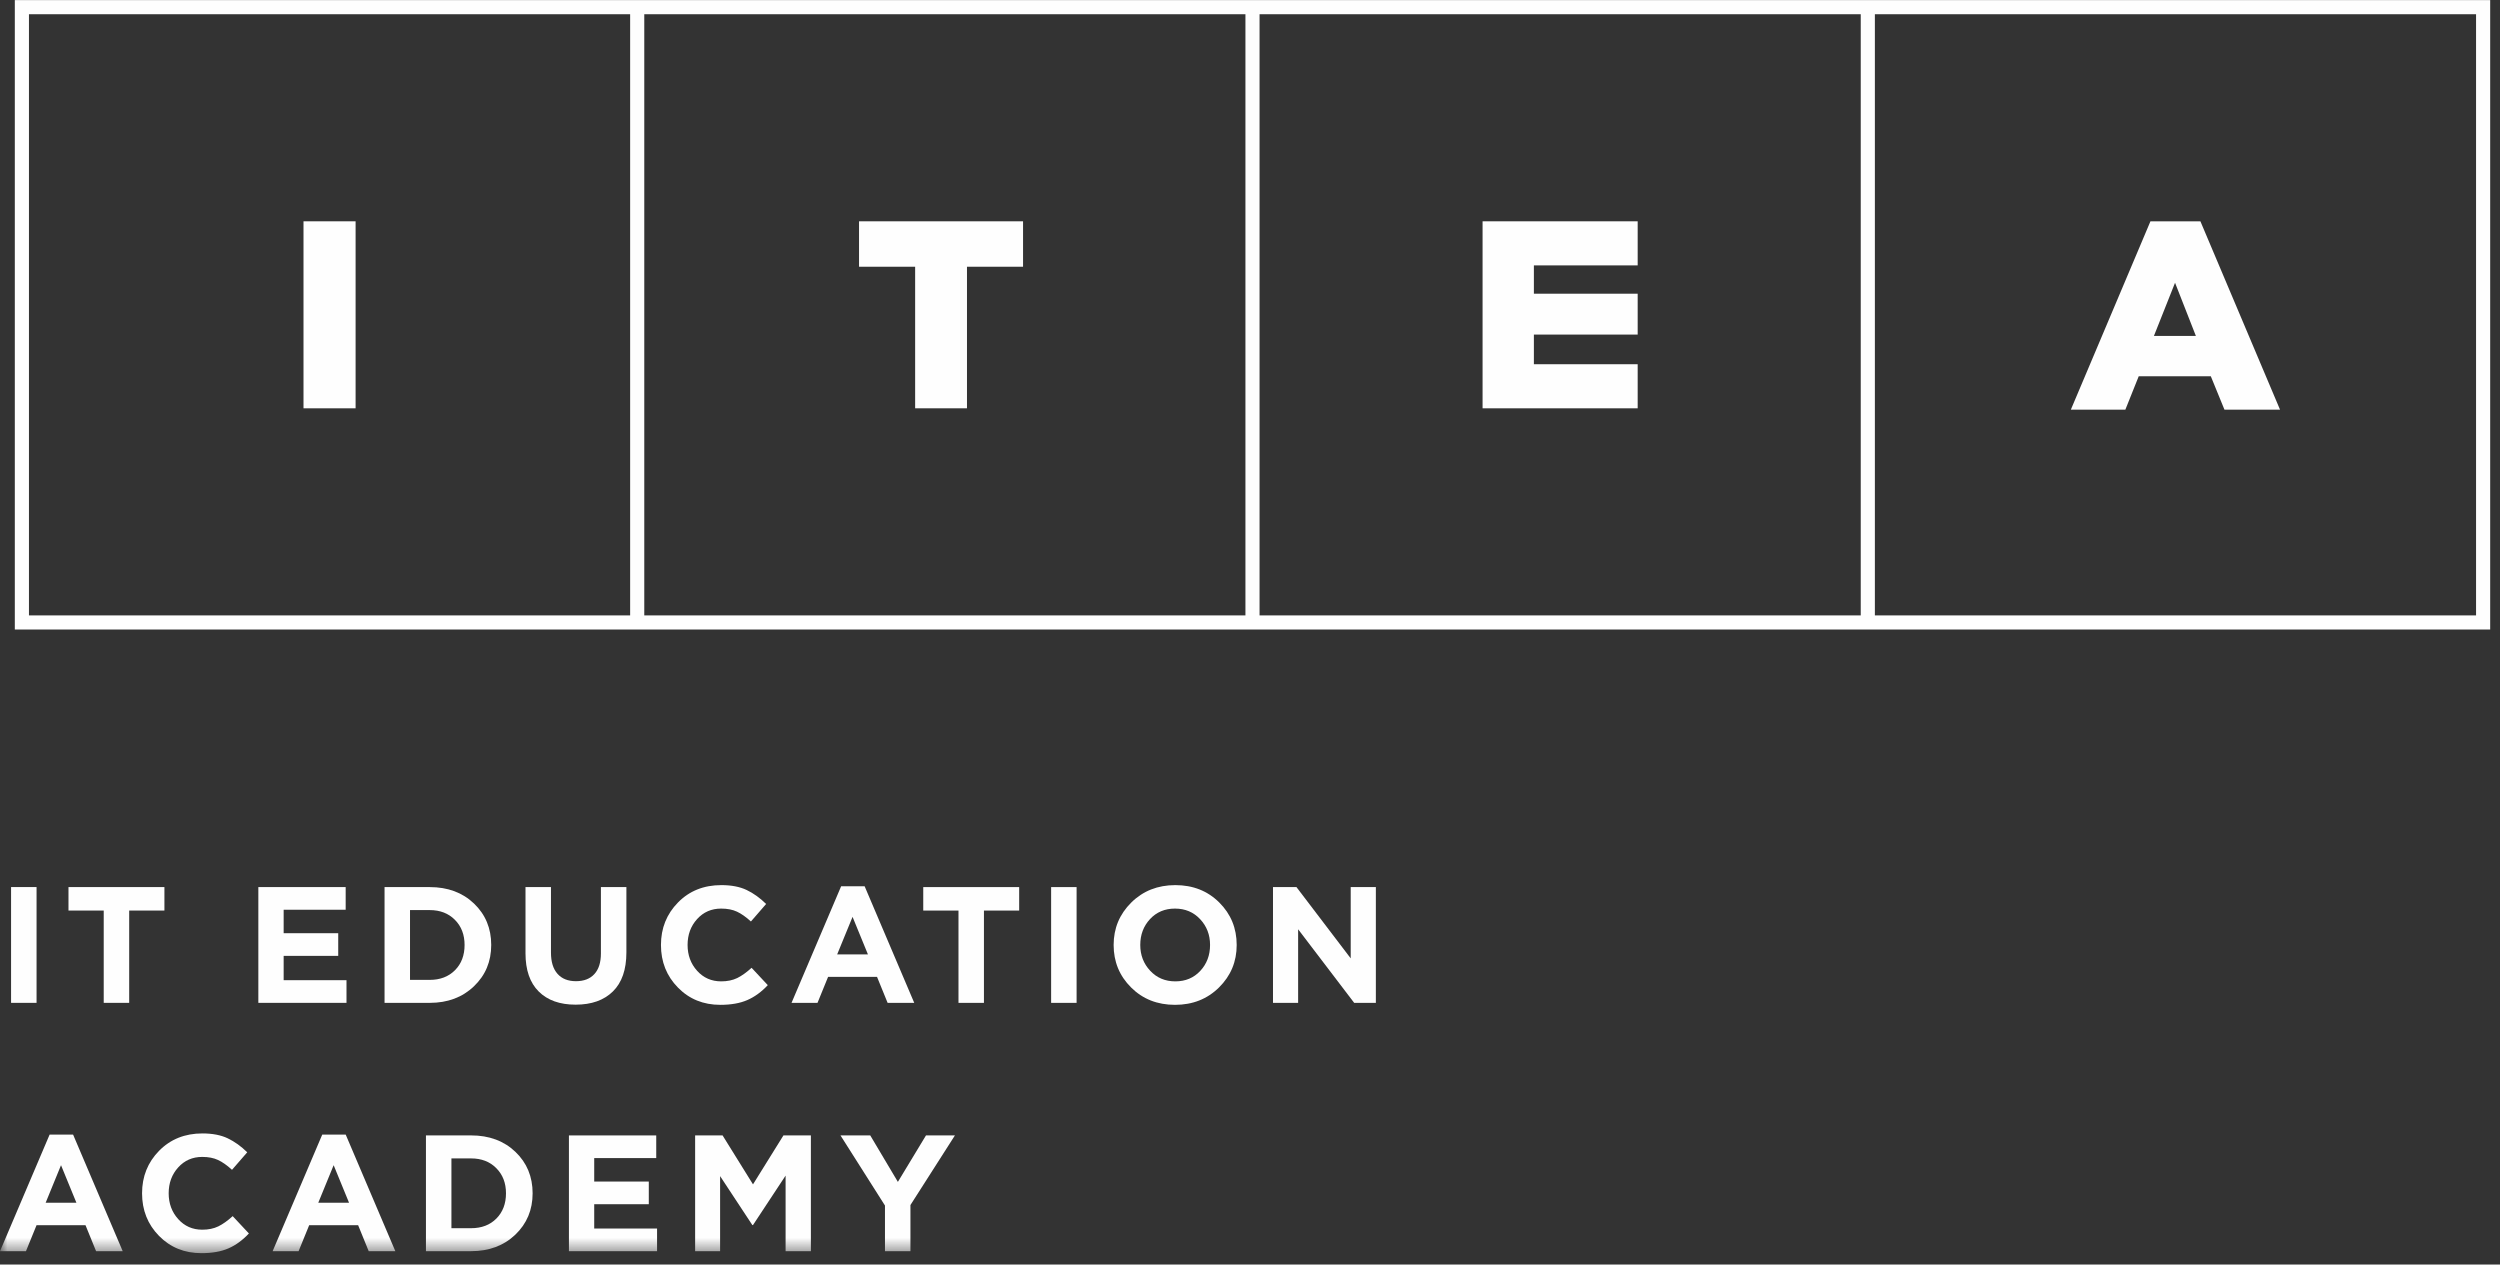 <?xml version="1.0" encoding="UTF-8"?>
<svg width="172px" height="87px" viewBox="0 0 172 87" version="1.1" xmlns="http://www.w3.org/2000/svg" xmlns:xlink="http://www.w3.org/1999/xlink">
    <rect x="0" y="0" width="172" height="87" fill="#333333" stroke="none"/>
    <!-- Generator: Sketch 51.2 (57519) - http://www.bohemiancoding.com/sketch -->
    <title>Page 1</title>
    <desc>Created with Sketch.</desc>
    <defs>
        <polygon id="path-1" points="0 86.554 171.326 86.554 171.326 0.343 0 0.343"></polygon>
    </defs>
    <g id="Page-1" stroke="none" stroke-width="1" fill="none" fill-rule="evenodd">
        <g id="1-copy-7" transform="translate(-82, -86)">
            <g id="1">
                <g id="Page-1" transform="translate(82, 85)">
                    <path d="M1.019,1.007 L1.019,44.311 L43.353,44.311 L44.326,44.311 L85.686,44.311 L86.657,44.311 L128.019,44.311 L128.991,44.311 L171.325,44.311 L171.325,1.007 L1.019,1.007 Z M128.991,43.34 L170.353,43.34 L170.353,1.979 L128.991,1.979 L128.991,43.34 Z M86.657,43.34 L128.019,43.34 L128.019,1.979 L86.657,1.979 L86.657,43.34 Z M44.326,43.34 L85.686,43.34 L85.686,1.979 L44.326,1.979 L44.326,43.34 Z M1.992,43.34 L43.354,43.34 L43.354,1.979 L1.992,1.979 L1.992,43.34 Z" id="Fill-1" fill="#FEFEFE"></path>
                    <polygon id="Fill-2" fill="#FEFEFE" points="20.881 29.092 24.465 29.092 24.465 16.226 20.881 16.226"></polygon>
                    <polygon id="Fill-3" fill="#FEFEFE" points="62.962 29.091 66.528 29.091 66.528 19.351 70.386 19.351 70.386 16.226 59.102 16.226 59.102 19.351 62.962 19.351"></polygon>
                    <polygon id="Fill-4" fill="#FEFEFE" points="112.672 26.059 105.531 26.059 105.531 24.019 112.672 24.019 112.672 21.207 105.531 21.207 105.531 19.259 112.672 19.259 112.672 16.226 102.001 16.226 102.001 29.092 112.672 29.092"></polygon>
                    <path d="M149.643,20.454 L151.076,24.111 L148.19,24.111 L149.643,20.454 Z M147.144,26.887 L152.104,26.887 L153.042,29.183 L156.865,29.183 L151.388,16.226 L147.951,16.226 L142.475,29.183 L146.225,29.183 L147.144,26.887 Z" id="Fill-5" fill="#FEFEFE"></path>
                    <polygon id="Fill-6" fill="#FEFEFE" points="0.762 69.996 2.515 69.996 2.515 62.03 0.762 62.03"></polygon>
                    <polygon id="Fill-7" fill="#FEFEFE" points="11.312 62.031 4.712 62.031 4.712 63.646 7.136 63.646 7.136 69.996 8.888 69.996 8.888 63.646 11.312 63.646"></polygon>
                    <polygon id="Fill-8" fill="#FEFEFE" points="23.782 63.59 23.782 62.031 17.774 62.031 17.774 69.996 23.839 69.996 23.839 68.437 19.515 68.437 19.515 66.764 23.27 66.764 23.27 65.205 19.515 65.205 19.515 63.59"></polygon>
                    <g id="Group-30" transform="translate(0, 0.664)">
                        <path d="M28.209,62.95 L28.209,67.752 L29.564,67.752 C30.284,67.752 30.864,67.529 31.304,67.085 C31.744,66.642 31.963,66.064 31.963,65.35 C31.963,64.645 31.742,64.068 31.298,63.621 C30.855,63.173 30.276,62.95 29.564,62.95 L28.209,62.95 Z M32.606,68.194 C31.814,68.953 30.799,69.333 29.564,69.333 L26.457,69.333 L26.457,61.368 L29.564,61.368 C30.807,61.368 31.823,61.745 32.612,62.5 C33.401,63.255 33.796,64.205 33.796,65.35 C33.796,66.489 33.399,67.437 32.606,68.194 Z" id="Fill-9" fill="#FEFEFE"></path>
                        <path d="M42.168,68.547 C42.786,67.94 43.096,67.046 43.096,65.862 L43.096,61.367 L41.343,61.367 L41.343,65.93 C41.343,66.553 41.192,67.027 40.892,67.353 C40.594,67.68 40.171,67.842 39.625,67.842 C39.079,67.842 38.656,67.674 38.356,67.335 C38.056,66.998 37.907,66.511 37.907,65.874 L37.907,61.367 L36.154,61.367 L36.154,65.919 C36.154,67.072 36.457,67.949 37.065,68.553 C37.671,69.156 38.517,69.457 39.602,69.457 C40.694,69.457 41.55,69.155 42.168,68.547" id="Fill-11" fill="#FEFEFE"></path>
                        <path d="M51.419,69.139 C51.923,68.919 52.392,68.577 52.824,68.114 L51.709,66.921 C51.36,67.239 51.03,67.474 50.72,67.626 C50.409,67.777 50.04,67.854 49.616,67.854 C48.948,67.854 48.396,67.61 47.96,67.125 C47.524,66.64 47.306,66.048 47.306,65.35 C47.306,64.644 47.524,64.051 47.96,63.569 C48.396,63.087 48.948,62.847 49.616,62.847 C50.04,62.847 50.403,62.917 50.703,63.058 C51.003,63.198 51.323,63.423 51.664,63.734 L52.71,62.529 C52.286,62.112 51.838,61.791 51.368,61.567 C50.897,61.343 50.317,61.232 49.628,61.232 C48.421,61.232 47.427,61.63 46.647,62.426 C45.865,63.222 45.474,64.197 45.474,65.35 C45.474,66.511 45.863,67.487 46.641,68.279 C47.418,69.074 48.391,69.469 49.558,69.469 C50.295,69.469 50.915,69.359 51.419,69.139" id="Fill-13" fill="#FEFEFE"></path>
                        <path d="M57.597,65.999 L58.656,63.416 L59.714,65.999 L57.597,65.999 Z M61.068,69.333 L62.9,69.333 L59.487,61.312 L57.87,61.312 L54.457,69.333 L56.244,69.333 L56.972,67.546 L60.34,67.546 L61.068,69.333 Z" id="Fill-15" fill="#FEFEFE"></path>
                        <polygon id="Fill-17" fill="#FEFEFE" points="63.52 62.983 65.944 62.983 65.944 69.333 67.695 69.333 67.695 62.983 70.119 62.983 70.119 61.368 63.52 61.368"></polygon>
                        <mask id="mask-2" fill="white">
                            <use xlink:href="#path-1"></use>
                        </mask>
                        <g id="Clip-20"></g>
                        <polygon id="Fill-19" fill="#FEFEFE" mask="url(#mask-2)" points="72.318 69.333 74.07 69.333 74.07 61.368 72.318 61.368"></polygon>
                        <path d="M82.581,67.131 C82.134,67.613 81.56,67.854 80.863,67.854 C80.165,67.854 79.588,67.611 79.134,67.125 C78.679,66.64 78.45,66.048 78.45,65.35 C78.45,64.644 78.675,64.051 79.121,63.569 C79.569,63.087 80.142,62.847 80.84,62.847 C81.538,62.847 82.115,63.089 82.569,63.575 C83.024,64.06 83.252,64.652 83.252,65.35 C83.252,66.056 83.028,66.649 82.581,67.131 M80.863,61.232 C79.649,61.232 78.638,61.632 77.83,62.432 C77.023,63.232 76.618,64.205 76.618,65.35 C76.618,66.503 77.019,67.478 77.82,68.274 C78.619,69.071 79.626,69.469 80.84,69.469 C82.054,69.469 83.064,69.069 83.872,68.269 C84.68,67.468 85.084,66.496 85.084,65.35 C85.084,64.197 84.684,63.222 83.884,62.426 C83.084,61.63 82.076,61.232 80.863,61.232" id="Fill-21" fill="#FEFEFE" mask="url(#mask-2)"></path>
                        <polygon id="Fill-22" fill="#FEFEFE" mask="url(#mask-2)" points="92.929 66.272 89.197 61.368 87.582 61.368 87.582 69.333 89.311 69.333 89.311 64.269 93.168 69.333 94.659 69.333 94.659 61.368 92.929 61.368"></polygon>
                        <path d="M3.141,83.084 L4.198,80.501 L5.257,83.084 L3.141,83.084 Z M3.413,78.397 L0,86.418 L1.786,86.418 L2.514,84.631 L5.883,84.631 L6.611,86.418 L8.442,86.418 L5.029,78.397 L3.413,78.397 Z" id="Fill-23" fill="#FEFEFE" mask="url(#mask-2)"></path>
                        <path d="M15.019,84.711 C14.707,84.862 14.34,84.939 13.915,84.939 C13.247,84.939 12.695,84.695 12.26,84.21 C11.823,83.725 11.605,83.133 11.605,82.435 C11.605,81.729 11.823,81.136 12.26,80.654 C12.695,80.172 13.247,79.932 13.915,79.932 C14.34,79.932 14.702,80.002 15.001,80.143 C15.301,80.283 15.622,80.508 15.962,80.819 L17.01,79.614 C16.585,79.197 16.137,78.876 15.667,78.652 C15.197,78.428 14.617,78.316 13.926,78.316 C12.721,78.316 11.727,78.715 10.945,79.511 C10.164,80.307 9.774,81.282 9.774,82.435 C9.774,83.596 10.162,84.572 10.939,85.364 C11.717,86.158 12.69,86.554 13.859,86.554 C14.594,86.554 15.213,86.444 15.719,86.224 C16.223,86.004 16.691,85.662 17.124,85.199 L16.009,84.006 C15.66,84.324 15.33,84.559 15.019,84.711" id="Fill-24" fill="#FEFEFE" mask="url(#mask-2)"></path>
                        <path d="M21.897,83.084 L22.955,80.501 L24.014,83.084 L21.897,83.084 Z M22.17,78.397 L18.757,86.418 L20.543,86.418 L21.271,84.631 L24.64,84.631 L25.367,86.418 L27.199,86.418 L23.785,78.397 L22.17,78.397 Z" id="Fill-25" fill="#FEFEFE" mask="url(#mask-2)"></path>
                        <path d="M34.152,84.171 C33.713,84.614 33.132,84.836 32.412,84.836 L31.058,84.836 L31.058,80.035 L32.412,80.035 C33.125,80.035 33.704,80.258 34.146,80.707 C34.59,81.153 34.812,81.729 34.812,82.435 C34.812,83.148 34.592,83.727 34.152,84.171 M32.412,78.452 L29.305,78.452 L29.305,86.417 L32.412,86.417 C33.647,86.417 34.663,86.038 35.455,85.28 C36.248,84.522 36.644,83.573 36.644,82.435 C36.644,81.29 36.25,80.339 35.461,79.584 C34.672,78.83 33.655,78.452 32.412,78.452" id="Fill-26" fill="#FEFEFE" mask="url(#mask-2)"></path>
                        <polygon id="Fill-27" fill="#FEFEFE" mask="url(#mask-2)" points="40.882 83.186 44.637 83.186 44.637 81.627 40.882 81.627 40.882 80.012 45.149 80.012 45.149 78.453 39.142 78.453 39.142 86.418 45.206 86.418 45.206 84.859 40.882 84.859"></polygon>
                        <polygon id="Fill-28" fill="#FEFEFE" mask="url(#mask-2)" points="51.806 81.821 49.713 78.452 47.825 78.452 47.825 86.417 49.543 86.417 49.543 81.252 51.761 84.62 51.806 84.62 54.049 81.218 54.049 86.417 55.789 86.417 55.789 78.452 53.901 78.452"></polygon>
                        <polygon id="Fill-29" fill="#FEFEFE" mask="url(#mask-2)" points="61.774 81.65 59.873 78.452 57.825 78.452 60.886 83.277 60.886 86.417 62.638 86.417 62.638 83.243 65.699 78.452 63.708 78.452"></polygon>
                    </g>
                </g>
            </g>
        </g>
    </g>
</svg>